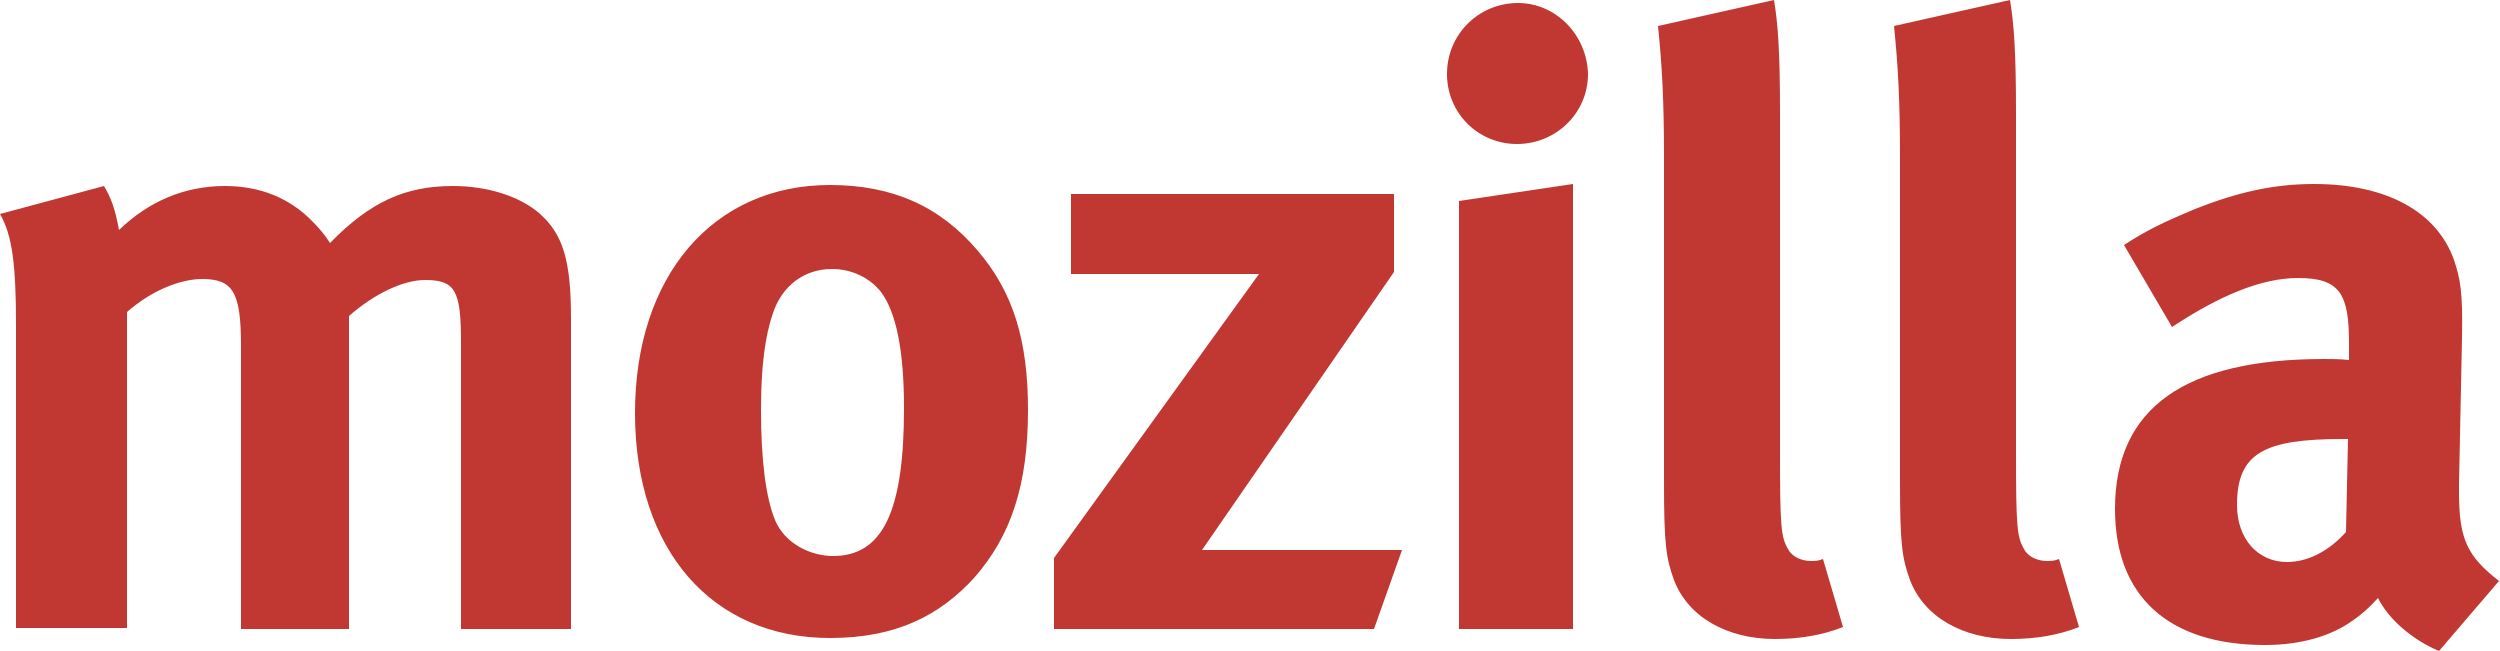<svg id="mozilla-wordmark" xmlns="http://www.w3.org/2000/svg" viewBox="0 0 250 65.1"><style>.st0{fill:#c13832;}</style><path class="st0" d="M53.9 21.3c-2-1.7-5.2-2.7-8.6-2.7-4.8 0-8.3 1.6-12.3 5.7-.5-.8-1.1-1.5-1.7-2.1-2.3-2.4-5.3-3.6-8.8-3.6-4 0-7.6 1.5-10.6 4.4-.4-2.2-.8-3.2-1.5-4.4L0 21.4c1.2 2.1 1.6 4.9 1.6 11.1v30.3h11.1V31.2c2.5-2.2 5.4-3.3 7.5-3.3 3.1 0 3.9 1.3 3.9 6.7v28.3h10.8V31.6c2.5-2.2 5.4-3.6 7.6-3.6 3 0 3.6 1 3.6 6.2v28.7h11v-31c0-5.9-.8-8.5-3.2-10.6zM83 18.5c-11.7 0-19.5 9.1-19.5 22.8 0 13.7 7.7 22.5 19.5 22.5 6.7 0 11-2.3 14.4-6 3.7-4.2 5.4-9.3 5.4-16.8 0-7-1.5-11.8-5-15.9-3.8-4.5-8.6-6.6-14.8-6.6zm.3 37.1c-2.2 0-4.8-1.2-5.8-3.6-.9-2.2-1.4-5.9-1.4-11 0-4.3.4-7.4 1.2-9.7.9-2.7 3.1-4.4 5.9-4.4 2 0 3.8.9 4.9 2.3 1.5 2 2.3 5.8 2.3 11.6 0 10.3-2.1 14.8-7.1 14.8zM139.4 27.2v-7.8h-32.3v8h18.8l-20.5 28.4v7.1h32l2.8-7.9h-20zM145.9 62.9h11.4V18.4l-11.4 1.7zM151.8.3c-3.9 0-7.1 3.1-7.1 7.1 0 3.9 3.1 7 7 7s7.1-3.1 7.1-7c-.1-3.9-3.2-7.1-7-7.1zM181.1 56.1c-.9 0-1.9-.4-2.3-1.2-.7-1.2-.8-2.2-.8-9.7V11.3c0-6.1-.2-8.9-.6-11.3l-11.6 2.6c.4 3.9.6 7.4.6 13.1v32.5c0 6.2.2 7.6 1 9.8 1.4 3.7 5.3 5.9 10.1 5.9 2.5 0 4.8-.4 6.8-1.2l-2-6.8c-.5.2-.8.2-1.2.2zM204.7 56.1c-.9 0-1.9-.4-2.3-1.2-.7-1.2-.8-2.2-.8-9.7V11.3c0-6.1-.2-8.9-.6-11.3l-11.6 2.6c.4 3.9.6 7.4.6 13.1v32.5c0 6.2.2 7.6 1 9.8 1.4 3.7 5.3 5.9 10.1 5.9 2.5 0 4.8-.4 6.8-1.2l-2-6.8c-.5.2-.8.2-1.2.2zM245.9 49.2v-.8l.3-14.6c.1-4.7-.2-6-.8-7.8-1.7-4.8-6.7-7.6-14-7.6-4 0-7.6.8-11.9 2.5-3.1 1.3-4.8 2.1-7.1 3.6l4.8 8.2c4.7-3.1 8.9-4.9 12.6-4.9 4.2 0 5.1 1.6 5.1 6.5V36c-.9-.1-1.7-.1-2.5-.1-13.8 0-20.9 4.8-20.9 15 0 8.7 5.3 13.6 15 13.6 3.6 0 6.6-.9 8.7-2.4.9-.6 1.8-1.4 2.6-2.3 1.1 2.2 3.5 4.2 6.1 5.3l6-7c-3.2-2.5-4-4.2-4-8.9zm-11.3 4c-1.7 1.9-3.8 3-5.9 3-2.9 0-5-2.3-5-5.7 0-5.2 2.7-6.6 10.6-6.6h.5l-.2 9.3z"/></svg>
